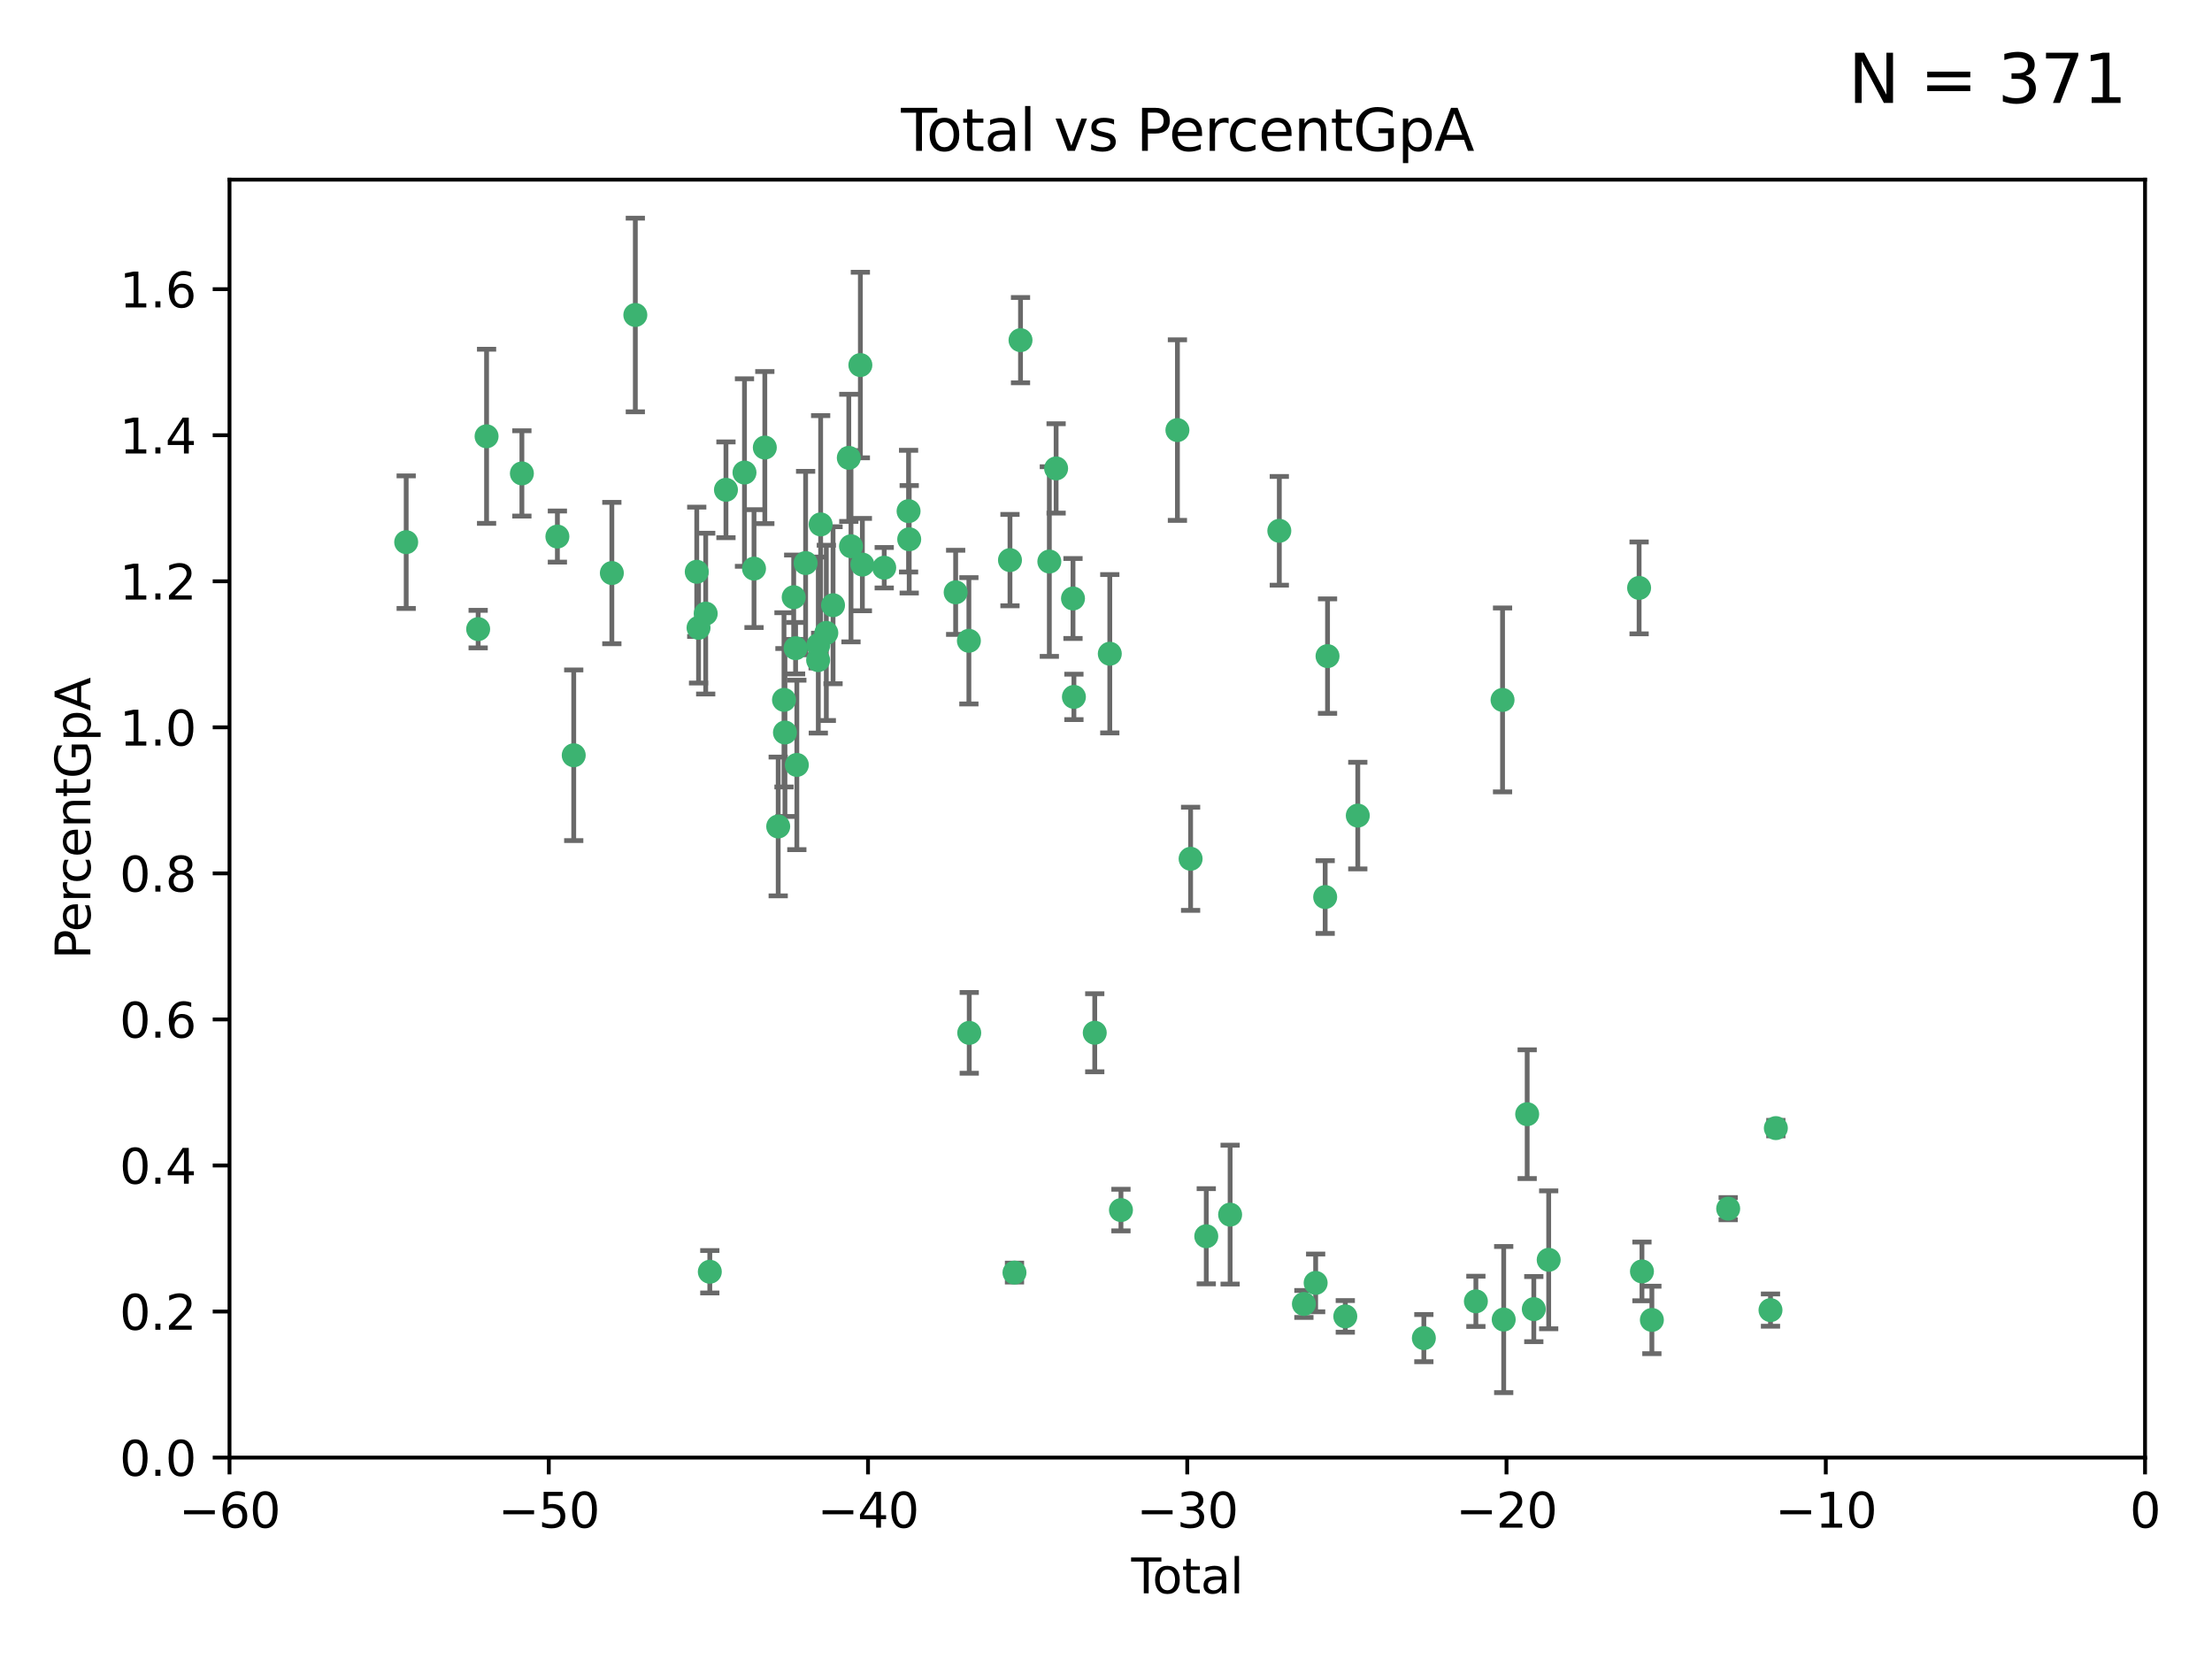 <?xml version="1.0" encoding="utf-8" standalone="no"?>
<!DOCTYPE svg PUBLIC "-//W3C//DTD SVG 1.1//EN"
  "http://www.w3.org/Graphics/SVG/1.1/DTD/svg11.dtd">
<svg xmlns:xlink="http://www.w3.org/1999/xlink" width="460.8pt" height="345.6pt" viewBox="0 0 460.8 345.6" xmlns="http://www.w3.org/2000/svg" version="1.1">
 <defs>
  <style type="text/css">*{stroke-linejoin: round; stroke-linecap: butt}</style>
 </defs>
 <g id="figure_1">
  <g id="patch_1">
   <path d="M 0 345.6 
L 460.8 345.6 
L 460.8 0 
L 0 0 
z
" style="fill: #ffffff"/>
  </g>
  <g id="axes_1">
   <g id="patch_2">
    <path d="M 47.81 303.64 
L 446.85 303.64 
L 446.85 37.422 
L 47.81 37.422 
z
" style="fill: #ffffff"/>
   </g>
   <g id="PathCollection_1">
    <defs>
     <path id="mea5708034e" d="M 0 1.118 
C 0.297 1.118 0.581 1 0.791 0.791 
C 1 0.581 1.118 0.297 1.118 0 
C 1.118 -0.297 1 -0.581 0.791 -0.791 
C 0.581 -1 0.297 -1.118 0 -1.118 
C -0.297 -1.118 -0.581 -1 -0.791 -0.791 
C -1 -0.581 -1.118 -0.297 -1.118 0 
C -1.118 0.297 -1 0.581 -0.791 0.791 
C -0.581 1 -0.297 1.118 0 1.118 
z
" style="stroke: #3cb371"/>
    </defs>
    <g clip-path="url(#p7b81737740)">
     <use xlink:href="#mea5708034e" x="84.617" y="112.942" style="fill: #3cb371; stroke: #3cb371"/>
     <use xlink:href="#mea5708034e" x="99.609" y="131.055" style="fill: #3cb371; stroke: #3cb371"/>
     <use xlink:href="#mea5708034e" x="101.362" y="90.888" style="fill: #3cb371; stroke: #3cb371"/>
     <use xlink:href="#mea5708034e" x="108.719" y="98.62" style="fill: #3cb371; stroke: #3cb371"/>
     <use xlink:href="#mea5708034e" x="116.115" y="111.775" style="fill: #3cb371; stroke: #3cb371"/>
     <use xlink:href="#mea5708034e" x="119.519" y="157.336" style="fill: #3cb371; stroke: #3cb371"/>
     <use xlink:href="#mea5708034e" x="127.46" y="119.376" style="fill: #3cb371; stroke: #3cb371"/>
     <use xlink:href="#mea5708034e" x="132.351" y="65.615" style="fill: #3cb371; stroke: #3cb371"/>
     <use xlink:href="#mea5708034e" x="145.146" y="119.112" style="fill: #3cb371; stroke: #3cb371"/>
     <use xlink:href="#mea5708034e" x="145.52" y="130.782" style="fill: #3cb371; stroke: #3cb371"/>
     <use xlink:href="#mea5708034e" x="147.011" y="127.827" style="fill: #3cb371; stroke: #3cb371"/>
     <use xlink:href="#mea5708034e" x="147.867" y="264.929" style="fill: #3cb371; stroke: #3cb371"/>
     <use xlink:href="#mea5708034e" x="151.231" y="102.036" style="fill: #3cb371; stroke: #3cb371"/>
     <use xlink:href="#mea5708034e" x="155.091" y="98.439" style="fill: #3cb371; stroke: #3cb371"/>
     <use xlink:href="#mea5708034e" x="157.076" y="118.454" style="fill: #3cb371; stroke: #3cb371"/>
     <use xlink:href="#mea5708034e" x="159.326" y="93.234" style="fill: #3cb371; stroke: #3cb371"/>
     <use xlink:href="#mea5708034e" x="162.114" y="172.168" style="fill: #3cb371; stroke: #3cb371"/>
     <use xlink:href="#mea5708034e" x="163.321" y="145.792" style="fill: #3cb371; stroke: #3cb371"/>
     <use xlink:href="#mea5708034e" x="163.519" y="152.594" style="fill: #3cb371; stroke: #3cb371"/>
     <use xlink:href="#mea5708034e" x="165.341" y="124.412" style="fill: #3cb371; stroke: #3cb371"/>
     <use xlink:href="#mea5708034e" x="165.737" y="135.027" style="fill: #3cb371; stroke: #3cb371"/>
     <use xlink:href="#mea5708034e" x="165.997" y="159.348" style="fill: #3cb371; stroke: #3cb371"/>
     <use xlink:href="#mea5708034e" x="167.825" y="117.295" style="fill: #3cb371; stroke: #3cb371"/>
     <use xlink:href="#mea5708034e" x="170.432" y="137.512" style="fill: #3cb371; stroke: #3cb371"/>
     <use xlink:href="#mea5708034e" x="170.468" y="134.376" style="fill: #3cb371; stroke: #3cb371"/>
     <use xlink:href="#mea5708034e" x="170.956" y="109.243" style="fill: #3cb371; stroke: #3cb371"/>
     <use xlink:href="#mea5708034e" x="172.138" y="131.841" style="fill: #3cb371; stroke: #3cb371"/>
     <use xlink:href="#mea5708034e" x="173.537" y="126.078" style="fill: #3cb371; stroke: #3cb371"/>
     <use xlink:href="#mea5708034e" x="176.821" y="95.379" style="fill: #3cb371; stroke: #3cb371"/>
     <use xlink:href="#mea5708034e" x="177.278" y="113.791" style="fill: #3cb371; stroke: #3cb371"/>
     <use xlink:href="#mea5708034e" x="179.23" y="76.047" style="fill: #3cb371; stroke: #3cb371"/>
     <use xlink:href="#mea5708034e" x="179.649" y="117.614" style="fill: #3cb371; stroke: #3cb371"/>
     <use xlink:href="#mea5708034e" x="184.2" y="118.263" style="fill: #3cb371; stroke: #3cb371"/>
     <use xlink:href="#mea5708034e" x="189.273" y="106.481" style="fill: #3cb371; stroke: #3cb371"/>
     <use xlink:href="#mea5708034e" x="189.405" y="112.342" style="fill: #3cb371; stroke: #3cb371"/>
     <use xlink:href="#mea5708034e" x="199.081" y="123.393" style="fill: #3cb371; stroke: #3cb371"/>
     <use xlink:href="#mea5708034e" x="201.837" y="133.489" style="fill: #3cb371; stroke: #3cb371"/>
     <use xlink:href="#mea5708034e" x="201.91" y="215.165" style="fill: #3cb371; stroke: #3cb371"/>
     <use xlink:href="#mea5708034e" x="210.397" y="116.68" style="fill: #3cb371; stroke: #3cb371"/>
     <use xlink:href="#mea5708034e" x="211.335" y="265.102" style="fill: #3cb371; stroke: #3cb371"/>
     <use xlink:href="#mea5708034e" x="212.592" y="70.861" style="fill: #3cb371; stroke: #3cb371"/>
     <use xlink:href="#mea5708034e" x="218.597" y="116.981" style="fill: #3cb371; stroke: #3cb371"/>
     <use xlink:href="#mea5708034e" x="220.007" y="97.58" style="fill: #3cb371; stroke: #3cb371"/>
     <use xlink:href="#mea5708034e" x="223.525" y="124.676" style="fill: #3cb371; stroke: #3cb371"/>
     <use xlink:href="#mea5708034e" x="223.717" y="145.177" style="fill: #3cb371; stroke: #3cb371"/>
     <use xlink:href="#mea5708034e" x="228.057" y="215.142" style="fill: #3cb371; stroke: #3cb371"/>
     <use xlink:href="#mea5708034e" x="231.191" y="136.185" style="fill: #3cb371; stroke: #3cb371"/>
     <use xlink:href="#mea5708034e" x="233.516" y="252.079" style="fill: #3cb371; stroke: #3cb371"/>
     <use xlink:href="#mea5708034e" x="245.278" y="89.595" style="fill: #3cb371; stroke: #3cb371"/>
     <use xlink:href="#mea5708034e" x="248.025" y="178.902" style="fill: #3cb371; stroke: #3cb371"/>
     <use xlink:href="#mea5708034e" x="251.288" y="257.534" style="fill: #3cb371; stroke: #3cb371"/>
     <use xlink:href="#mea5708034e" x="256.257" y="253.027" style="fill: #3cb371; stroke: #3cb371"/>
     <use xlink:href="#mea5708034e" x="266.505" y="110.578" style="fill: #3cb371; stroke: #3cb371"/>
     <use xlink:href="#mea5708034e" x="271.626" y="271.638" style="fill: #3cb371; stroke: #3cb371"/>
     <use xlink:href="#mea5708034e" x="274.074" y="267.254" style="fill: #3cb371; stroke: #3cb371"/>
     <use xlink:href="#mea5708034e" x="276.058" y="186.871" style="fill: #3cb371; stroke: #3cb371"/>
     <use xlink:href="#mea5708034e" x="276.55" y="136.681" style="fill: #3cb371; stroke: #3cb371"/>
     <use xlink:href="#mea5708034e" x="280.25" y="274.228" style="fill: #3cb371; stroke: #3cb371"/>
     <use xlink:href="#mea5708034e" x="282.852" y="169.904" style="fill: #3cb371; stroke: #3cb371"/>
     <use xlink:href="#mea5708034e" x="296.615" y="278.754" style="fill: #3cb371; stroke: #3cb371"/>
     <use xlink:href="#mea5708034e" x="307.454" y="271.091" style="fill: #3cb371; stroke: #3cb371"/>
     <use xlink:href="#mea5708034e" x="313.009" y="145.808" style="fill: #3cb371; stroke: #3cb371"/>
     <use xlink:href="#mea5708034e" x="313.249" y="274.885" style="fill: #3cb371; stroke: #3cb371"/>
     <use xlink:href="#mea5708034e" x="318.14" y="232.104" style="fill: #3cb371; stroke: #3cb371"/>
     <use xlink:href="#mea5708034e" x="319.52" y="272.713" style="fill: #3cb371; stroke: #3cb371"/>
     <use xlink:href="#mea5708034e" x="322.621" y="262.444" style="fill: #3cb371; stroke: #3cb371"/>
     <use xlink:href="#mea5708034e" x="341.455" y="122.472" style="fill: #3cb371; stroke: #3cb371"/>
     <use xlink:href="#mea5708034e" x="342.05" y="264.859" style="fill: #3cb371; stroke: #3cb371"/>
     <use xlink:href="#mea5708034e" x="344.116" y="274.966" style="fill: #3cb371; stroke: #3cb371"/>
     <use xlink:href="#mea5708034e" x="360.012" y="251.787" style="fill: #3cb371; stroke: #3cb371"/>
     <use xlink:href="#mea5708034e" x="368.826" y="272.919" style="fill: #3cb371; stroke: #3cb371"/>
     <use xlink:href="#mea5708034e" x="369.942" y="235.007" style="fill: #3cb371; stroke: #3cb371"/>
    </g>
   </g>
   <g id="matplotlib.axis_1">
    <g id="xtick_1">
     <g id="line2d_1">
      <defs>
       <path id="ma6f064a6fc" d="M 0 0 
L 0 3.5 
" style="stroke: #000000; stroke-width: 0.8"/>
      </defs>
      <g>
       <use xlink:href="#ma6f064a6fc" x="47.81" y="303.64" style="stroke: #000000; stroke-width: 0.8"/>
      </g>
     </g>
     <g id="text_1">
      <!-- −60 -->
      <g transform="translate(37.258 318.238)scale(0.1 -0.1)">
       <defs>
        <path id="DejaVuSans-2212" d="M 678 2272 
L 4684 2272 
L 4684 1741 
L 678 1741 
L 678 2272 
z
" transform="scale(0.016)"/>
        <path id="DejaVuSans-36" d="M 2113 2584 
Q 1688 2584 1439 2293 
Q 1191 2003 1191 1497 
Q 1191 994 1439 701 
Q 1688 409 2113 409 
Q 2538 409 2786 701 
Q 3034 994 3034 1497 
Q 3034 2003 2786 2293 
Q 2538 2584 2113 2584 
z
M 3366 4563 
L 3366 3988 
Q 3128 4100 2886 4159 
Q 2644 4219 2406 4219 
Q 1781 4219 1451 3797 
Q 1122 3375 1075 2522 
Q 1259 2794 1537 2939 
Q 1816 3084 2150 3084 
Q 2853 3084 3261 2657 
Q 3669 2231 3669 1497 
Q 3669 778 3244 343 
Q 2819 -91 2113 -91 
Q 1303 -91 875 529 
Q 447 1150 447 2328 
Q 447 3434 972 4092 
Q 1497 4750 2381 4750 
Q 2619 4750 2861 4703 
Q 3103 4656 3366 4563 
z
" transform="scale(0.016)"/>
        <path id="DejaVuSans-30" d="M 2034 4250 
Q 1547 4250 1301 3770 
Q 1056 3291 1056 2328 
Q 1056 1369 1301 889 
Q 1547 409 2034 409 
Q 2525 409 2770 889 
Q 3016 1369 3016 2328 
Q 3016 3291 2770 3770 
Q 2525 4250 2034 4250 
z
M 2034 4750 
Q 2819 4750 3233 4129 
Q 3647 3509 3647 2328 
Q 3647 1150 3233 529 
Q 2819 -91 2034 -91 
Q 1250 -91 836 529 
Q 422 1150 422 2328 
Q 422 3509 836 4129 
Q 1250 4750 2034 4750 
z
" transform="scale(0.016)"/>
       </defs>
       <use xlink:href="#DejaVuSans-2212"/>
       <use xlink:href="#DejaVuSans-36" x="83.789"/>
       <use xlink:href="#DejaVuSans-30" x="147.412"/>
      </g>
     </g>
    </g>
    <g id="xtick_2">
     <g id="line2d_2">
      <g>
       <use xlink:href="#ma6f064a6fc" x="114.317" y="303.64" style="stroke: #000000; stroke-width: 0.8"/>
      </g>
     </g>
     <g id="text_2">
      <!-- −50 -->
      <g transform="translate(103.764 318.238)scale(0.1 -0.1)">
       <defs>
        <path id="DejaVuSans-35" d="M 691 4666 
L 3169 4666 
L 3169 4134 
L 1269 4134 
L 1269 2991 
Q 1406 3038 1543 3061 
Q 1681 3084 1819 3084 
Q 2600 3084 3056 2656 
Q 3513 2228 3513 1497 
Q 3513 744 3044 326 
Q 2575 -91 1722 -91 
Q 1428 -91 1123 -41 
Q 819 9 494 109 
L 494 744 
Q 775 591 1075 516 
Q 1375 441 1709 441 
Q 2250 441 2565 725 
Q 2881 1009 2881 1497 
Q 2881 1984 2565 2268 
Q 2250 2553 1709 2553 
Q 1456 2553 1204 2497 
Q 953 2441 691 2322 
L 691 4666 
z
" transform="scale(0.016)"/>
       </defs>
       <use xlink:href="#DejaVuSans-2212"/>
       <use xlink:href="#DejaVuSans-35" x="83.789"/>
       <use xlink:href="#DejaVuSans-30" x="147.412"/>
      </g>
     </g>
    </g>
    <g id="xtick_3">
     <g id="line2d_3">
      <g>
       <use xlink:href="#ma6f064a6fc" x="180.823" y="303.64" style="stroke: #000000; stroke-width: 0.8"/>
      </g>
     </g>
     <g id="text_3">
      <!-- −40 -->
      <g transform="translate(170.271 318.238)scale(0.1 -0.1)">
       <defs>
        <path id="DejaVuSans-34" d="M 2419 4116 
L 825 1625 
L 2419 1625 
L 2419 4116 
z
M 2253 4666 
L 3047 4666 
L 3047 1625 
L 3713 1625 
L 3713 1100 
L 3047 1100 
L 3047 0 
L 2419 0 
L 2419 1100 
L 313 1100 
L 313 1709 
L 2253 4666 
z
" transform="scale(0.016)"/>
       </defs>
       <use xlink:href="#DejaVuSans-2212"/>
       <use xlink:href="#DejaVuSans-34" x="83.789"/>
       <use xlink:href="#DejaVuSans-30" x="147.412"/>
      </g>
     </g>
    </g>
    <g id="xtick_4">
     <g id="line2d_4">
      <g>
       <use xlink:href="#ma6f064a6fc" x="247.33" y="303.64" style="stroke: #000000; stroke-width: 0.8"/>
      </g>
     </g>
     <g id="text_4">
      <!-- −30 -->
      <g transform="translate(236.778 318.238)scale(0.1 -0.1)">
       <defs>
        <path id="DejaVuSans-33" d="M 2597 2516 
Q 3050 2419 3304 2112 
Q 3559 1806 3559 1356 
Q 3559 666 3084 287 
Q 2609 -91 1734 -91 
Q 1441 -91 1130 -33 
Q 819 25 488 141 
L 488 750 
Q 750 597 1062 519 
Q 1375 441 1716 441 
Q 2309 441 2620 675 
Q 2931 909 2931 1356 
Q 2931 1769 2642 2001 
Q 2353 2234 1838 2234 
L 1294 2234 
L 1294 2753 
L 1863 2753 
Q 2328 2753 2575 2939 
Q 2822 3125 2822 3475 
Q 2822 3834 2567 4026 
Q 2313 4219 1838 4219 
Q 1578 4219 1281 4162 
Q 984 4106 628 3988 
L 628 4550 
Q 988 4650 1302 4700 
Q 1616 4750 1894 4750 
Q 2613 4750 3031 4423 
Q 3450 4097 3450 3541 
Q 3450 3153 3228 2886 
Q 3006 2619 2597 2516 
z
" transform="scale(0.016)"/>
       </defs>
       <use xlink:href="#DejaVuSans-2212"/>
       <use xlink:href="#DejaVuSans-33" x="83.789"/>
       <use xlink:href="#DejaVuSans-30" x="147.412"/>
      </g>
     </g>
    </g>
    <g id="xtick_5">
     <g id="line2d_5">
      <g>
       <use xlink:href="#ma6f064a6fc" x="313.837" y="303.64" style="stroke: #000000; stroke-width: 0.8"/>
      </g>
     </g>
     <g id="text_5">
      <!-- −20 -->
      <g transform="translate(303.284 318.238)scale(0.1 -0.1)">
       <defs>
        <path id="DejaVuSans-32" d="M 1228 531 
L 3431 531 
L 3431 0 
L 469 0 
L 469 531 
Q 828 903 1448 1529 
Q 2069 2156 2228 2338 
Q 2531 2678 2651 2914 
Q 2772 3150 2772 3378 
Q 2772 3750 2511 3984 
Q 2250 4219 1831 4219 
Q 1534 4219 1204 4116 
Q 875 4013 500 3803 
L 500 4441 
Q 881 4594 1212 4672 
Q 1544 4750 1819 4750 
Q 2544 4750 2975 4387 
Q 3406 4025 3406 3419 
Q 3406 3131 3298 2873 
Q 3191 2616 2906 2266 
Q 2828 2175 2409 1742 
Q 1991 1309 1228 531 
z
" transform="scale(0.016)"/>
       </defs>
       <use xlink:href="#DejaVuSans-2212"/>
       <use xlink:href="#DejaVuSans-32" x="83.789"/>
       <use xlink:href="#DejaVuSans-30" x="147.412"/>
      </g>
     </g>
    </g>
    <g id="xtick_6">
     <g id="line2d_6">
      <g>
       <use xlink:href="#ma6f064a6fc" x="380.343" y="303.64" style="stroke: #000000; stroke-width: 0.8"/>
      </g>
     </g>
     <g id="text_6">
      <!-- −10 -->
      <g transform="translate(369.791 318.238)scale(0.1 -0.1)">
       <defs>
        <path id="DejaVuSans-31" d="M 794 531 
L 1825 531 
L 1825 4091 
L 703 3866 
L 703 4441 
L 1819 4666 
L 2450 4666 
L 2450 531 
L 3481 531 
L 3481 0 
L 794 0 
L 794 531 
z
" transform="scale(0.016)"/>
       </defs>
       <use xlink:href="#DejaVuSans-2212"/>
       <use xlink:href="#DejaVuSans-31" x="83.789"/>
       <use xlink:href="#DejaVuSans-30" x="147.412"/>
      </g>
     </g>
    </g>
    <g id="xtick_7">
     <g id="line2d_7">
      <g>
       <use xlink:href="#ma6f064a6fc" x="446.85" y="303.64" style="stroke: #000000; stroke-width: 0.8"/>
      </g>
     </g>
     <g id="text_7">
      <!-- 0 -->
      <g transform="translate(443.669 318.238)scale(0.1 -0.1)">
       <use xlink:href="#DejaVuSans-30"/>
      </g>
     </g>
    </g>
    <g id="text_8">
     <!-- Total -->
     <g transform="translate(235.653 331.917)scale(0.1 -0.1)">
      <defs>
       <path id="DejaVuSans-54" d="M -19 4666 
L 3928 4666 
L 3928 4134 
L 2272 4134 
L 2272 0 
L 1638 0 
L 1638 4134 
L -19 4134 
L -19 4666 
z
" transform="scale(0.016)"/>
       <path id="DejaVuSans-6f" d="M 1959 3097 
Q 1497 3097 1228 2736 
Q 959 2375 959 1747 
Q 959 1119 1226 758 
Q 1494 397 1959 397 
Q 2419 397 2687 759 
Q 2956 1122 2956 1747 
Q 2956 2369 2687 2733 
Q 2419 3097 1959 3097 
z
M 1959 3584 
Q 2709 3584 3137 3096 
Q 3566 2609 3566 1747 
Q 3566 888 3137 398 
Q 2709 -91 1959 -91 
Q 1206 -91 779 398 
Q 353 888 353 1747 
Q 353 2609 779 3096 
Q 1206 3584 1959 3584 
z
" transform="scale(0.016)"/>
       <path id="DejaVuSans-74" d="M 1172 4494 
L 1172 3500 
L 2356 3500 
L 2356 3053 
L 1172 3053 
L 1172 1153 
Q 1172 725 1289 603 
Q 1406 481 1766 481 
L 2356 481 
L 2356 0 
L 1766 0 
Q 1100 0 847 248 
Q 594 497 594 1153 
L 594 3053 
L 172 3053 
L 172 3500 
L 594 3500 
L 594 4494 
L 1172 4494 
z
" transform="scale(0.016)"/>
       <path id="DejaVuSans-61" d="M 2194 1759 
Q 1497 1759 1228 1600 
Q 959 1441 959 1056 
Q 959 750 1161 570 
Q 1363 391 1709 391 
Q 2188 391 2477 730 
Q 2766 1069 2766 1631 
L 2766 1759 
L 2194 1759 
z
M 3341 1997 
L 3341 0 
L 2766 0 
L 2766 531 
Q 2569 213 2275 61 
Q 1981 -91 1556 -91 
Q 1019 -91 701 211 
Q 384 513 384 1019 
Q 384 1609 779 1909 
Q 1175 2209 1959 2209 
L 2766 2209 
L 2766 2266 
Q 2766 2663 2505 2880 
Q 2244 3097 1772 3097 
Q 1472 3097 1187 3025 
Q 903 2953 641 2809 
L 641 3341 
Q 956 3463 1253 3523 
Q 1550 3584 1831 3584 
Q 2591 3584 2966 3190 
Q 3341 2797 3341 1997 
z
" transform="scale(0.016)"/>
       <path id="DejaVuSans-6c" d="M 603 4863 
L 1178 4863 
L 1178 0 
L 603 0 
L 603 4863 
z
" transform="scale(0.016)"/>
      </defs>
      <use xlink:href="#DejaVuSans-54"/>
      <use xlink:href="#DejaVuSans-6f" x="44.084"/>
      <use xlink:href="#DejaVuSans-74" x="105.266"/>
      <use xlink:href="#DejaVuSans-61" x="144.475"/>
      <use xlink:href="#DejaVuSans-6c" x="205.754"/>
     </g>
    </g>
   </g>
   <g id="matplotlib.axis_2">
    <g id="ytick_1">
     <g id="line2d_8">
      <defs>
       <path id="mc526d17d9b" d="M 0 0 
L -3.5 0 
" style="stroke: #000000; stroke-width: 0.8"/>
      </defs>
      <g>
       <use xlink:href="#mc526d17d9b" x="47.81" y="303.64" style="stroke: #000000; stroke-width: 0.8"/>
      </g>
     </g>
     <g id="text_9">
      <!-- 0.0 -->
      <g transform="translate(24.907 307.439)scale(0.1 -0.1)">
       <defs>
        <path id="DejaVuSans-2e" d="M 684 794 
L 1344 794 
L 1344 0 
L 684 0 
L 684 794 
z
" transform="scale(0.016)"/>
       </defs>
       <use xlink:href="#DejaVuSans-30"/>
       <use xlink:href="#DejaVuSans-2e" x="63.623"/>
       <use xlink:href="#DejaVuSans-30" x="95.41"/>
      </g>
     </g>
    </g>
    <g id="ytick_2">
     <g id="line2d_9">
      <g>
       <use xlink:href="#mc526d17d9b" x="47.81" y="273.215" style="stroke: #000000; stroke-width: 0.8"/>
      </g>
     </g>
     <g id="text_10">
      <!-- 0.2 -->
      <g transform="translate(24.907 277.014)scale(0.1 -0.1)">
       <use xlink:href="#DejaVuSans-30"/>
       <use xlink:href="#DejaVuSans-2e" x="63.623"/>
       <use xlink:href="#DejaVuSans-32" x="95.41"/>
      </g>
     </g>
    </g>
    <g id="ytick_3">
     <g id="line2d_10">
      <g>
       <use xlink:href="#mc526d17d9b" x="47.81" y="242.79" style="stroke: #000000; stroke-width: 0.8"/>
      </g>
     </g>
     <g id="text_11">
      <!-- 0.4 -->
      <g transform="translate(24.907 246.589)scale(0.1 -0.1)">
       <use xlink:href="#DejaVuSans-30"/>
       <use xlink:href="#DejaVuSans-2e" x="63.623"/>
       <use xlink:href="#DejaVuSans-34" x="95.41"/>
      </g>
     </g>
    </g>
    <g id="ytick_4">
     <g id="line2d_11">
      <g>
       <use xlink:href="#mc526d17d9b" x="47.81" y="212.365" style="stroke: #000000; stroke-width: 0.8"/>
      </g>
     </g>
     <g id="text_12">
      <!-- 0.6 -->
      <g transform="translate(24.907 216.164)scale(0.1 -0.1)">
       <use xlink:href="#DejaVuSans-30"/>
       <use xlink:href="#DejaVuSans-2e" x="63.623"/>
       <use xlink:href="#DejaVuSans-36" x="95.41"/>
      </g>
     </g>
    </g>
    <g id="ytick_5">
     <g id="line2d_12">
      <g>
       <use xlink:href="#mc526d17d9b" x="47.81" y="181.94" style="stroke: #000000; stroke-width: 0.8"/>
      </g>
     </g>
     <g id="text_13">
      <!-- 0.8 -->
      <g transform="translate(24.907 185.739)scale(0.1 -0.1)">
       <defs>
        <path id="DejaVuSans-38" d="M 2034 2216 
Q 1584 2216 1326 1975 
Q 1069 1734 1069 1313 
Q 1069 891 1326 650 
Q 1584 409 2034 409 
Q 2484 409 2743 651 
Q 3003 894 3003 1313 
Q 3003 1734 2745 1975 
Q 2488 2216 2034 2216 
z
M 1403 2484 
Q 997 2584 770 2862 
Q 544 3141 544 3541 
Q 544 4100 942 4425 
Q 1341 4750 2034 4750 
Q 2731 4750 3128 4425 
Q 3525 4100 3525 3541 
Q 3525 3141 3298 2862 
Q 3072 2584 2669 2484 
Q 3125 2378 3379 2068 
Q 3634 1759 3634 1313 
Q 3634 634 3220 271 
Q 2806 -91 2034 -91 
Q 1263 -91 848 271 
Q 434 634 434 1313 
Q 434 1759 690 2068 
Q 947 2378 1403 2484 
z
M 1172 3481 
Q 1172 3119 1398 2916 
Q 1625 2713 2034 2713 
Q 2441 2713 2670 2916 
Q 2900 3119 2900 3481 
Q 2900 3844 2670 4047 
Q 2441 4250 2034 4250 
Q 1625 4250 1398 4047 
Q 1172 3844 1172 3481 
z
" transform="scale(0.016)"/>
       </defs>
       <use xlink:href="#DejaVuSans-30"/>
       <use xlink:href="#DejaVuSans-2e" x="63.623"/>
       <use xlink:href="#DejaVuSans-38" x="95.41"/>
      </g>
     </g>
    </g>
    <g id="ytick_6">
     <g id="line2d_13">
      <g>
       <use xlink:href="#mc526d17d9b" x="47.81" y="151.515" style="stroke: #000000; stroke-width: 0.8"/>
      </g>
     </g>
     <g id="text_14">
      <!-- 1.0 -->
      <g transform="translate(24.907 155.315)scale(0.1 -0.1)">
       <use xlink:href="#DejaVuSans-31"/>
       <use xlink:href="#DejaVuSans-2e" x="63.623"/>
       <use xlink:href="#DejaVuSans-30" x="95.41"/>
      </g>
     </g>
    </g>
    <g id="ytick_7">
     <g id="line2d_14">
      <g>
       <use xlink:href="#mc526d17d9b" x="47.81" y="121.09" style="stroke: #000000; stroke-width: 0.8"/>
      </g>
     </g>
     <g id="text_15">
      <!-- 1.2 -->
      <g transform="translate(24.907 124.89)scale(0.1 -0.1)">
       <use xlink:href="#DejaVuSans-31"/>
       <use xlink:href="#DejaVuSans-2e" x="63.623"/>
       <use xlink:href="#DejaVuSans-32" x="95.41"/>
      </g>
     </g>
    </g>
    <g id="ytick_8">
     <g id="line2d_15">
      <g>
       <use xlink:href="#mc526d17d9b" x="47.81" y="90.665" style="stroke: #000000; stroke-width: 0.8"/>
      </g>
     </g>
     <g id="text_16">
      <!-- 1.4 -->
      <g transform="translate(24.907 94.465)scale(0.1 -0.1)">
       <use xlink:href="#DejaVuSans-31"/>
       <use xlink:href="#DejaVuSans-2e" x="63.623"/>
       <use xlink:href="#DejaVuSans-34" x="95.41"/>
      </g>
     </g>
    </g>
    <g id="ytick_9">
     <g id="line2d_16">
      <g>
       <use xlink:href="#mc526d17d9b" x="47.81" y="60.241" style="stroke: #000000; stroke-width: 0.8"/>
      </g>
     </g>
     <g id="text_17">
      <!-- 1.6 -->
      <g transform="translate(24.907 64.04)scale(0.1 -0.1)">
       <use xlink:href="#DejaVuSans-31"/>
       <use xlink:href="#DejaVuSans-2e" x="63.623"/>
       <use xlink:href="#DejaVuSans-36" x="95.41"/>
      </g>
     </g>
    </g>
    <g id="text_18">
     <!-- PercentGpA -->
     <g transform="translate(18.827 199.807)rotate(-90)scale(0.1 -0.1)">
      <defs>
       <path id="DejaVuSans-50" d="M 1259 4147 
L 1259 2394 
L 2053 2394 
Q 2494 2394 2734 2622 
Q 2975 2850 2975 3272 
Q 2975 3691 2734 3919 
Q 2494 4147 2053 4147 
L 1259 4147 
z
M 628 4666 
L 2053 4666 
Q 2838 4666 3239 4311 
Q 3641 3956 3641 3272 
Q 3641 2581 3239 2228 
Q 2838 1875 2053 1875 
L 1259 1875 
L 1259 0 
L 628 0 
L 628 4666 
z
" transform="scale(0.016)"/>
       <path id="DejaVuSans-65" d="M 3597 1894 
L 3597 1613 
L 953 1613 
Q 991 1019 1311 708 
Q 1631 397 2203 397 
Q 2534 397 2845 478 
Q 3156 559 3463 722 
L 3463 178 
Q 3153 47 2828 -22 
Q 2503 -91 2169 -91 
Q 1331 -91 842 396 
Q 353 884 353 1716 
Q 353 2575 817 3079 
Q 1281 3584 2069 3584 
Q 2775 3584 3186 3129 
Q 3597 2675 3597 1894 
z
M 3022 2063 
Q 3016 2534 2758 2815 
Q 2500 3097 2075 3097 
Q 1594 3097 1305 2825 
Q 1016 2553 972 2059 
L 3022 2063 
z
" transform="scale(0.016)"/>
       <path id="DejaVuSans-72" d="M 2631 2963 
Q 2534 3019 2420 3045 
Q 2306 3072 2169 3072 
Q 1681 3072 1420 2755 
Q 1159 2438 1159 1844 
L 1159 0 
L 581 0 
L 581 3500 
L 1159 3500 
L 1159 2956 
Q 1341 3275 1631 3429 
Q 1922 3584 2338 3584 
Q 2397 3584 2469 3576 
Q 2541 3569 2628 3553 
L 2631 2963 
z
" transform="scale(0.016)"/>
       <path id="DejaVuSans-63" d="M 3122 3366 
L 3122 2828 
Q 2878 2963 2633 3030 
Q 2388 3097 2138 3097 
Q 1578 3097 1268 2742 
Q 959 2388 959 1747 
Q 959 1106 1268 751 
Q 1578 397 2138 397 
Q 2388 397 2633 464 
Q 2878 531 3122 666 
L 3122 134 
Q 2881 22 2623 -34 
Q 2366 -91 2075 -91 
Q 1284 -91 818 406 
Q 353 903 353 1747 
Q 353 2603 823 3093 
Q 1294 3584 2113 3584 
Q 2378 3584 2631 3529 
Q 2884 3475 3122 3366 
z
" transform="scale(0.016)"/>
       <path id="DejaVuSans-6e" d="M 3513 2113 
L 3513 0 
L 2938 0 
L 2938 2094 
Q 2938 2591 2744 2837 
Q 2550 3084 2163 3084 
Q 1697 3084 1428 2787 
Q 1159 2491 1159 1978 
L 1159 0 
L 581 0 
L 581 3500 
L 1159 3500 
L 1159 2956 
Q 1366 3272 1645 3428 
Q 1925 3584 2291 3584 
Q 2894 3584 3203 3211 
Q 3513 2838 3513 2113 
z
" transform="scale(0.016)"/>
       <path id="DejaVuSans-47" d="M 3809 666 
L 3809 1919 
L 2778 1919 
L 2778 2438 
L 4434 2438 
L 4434 434 
Q 4069 175 3628 42 
Q 3188 -91 2688 -91 
Q 1594 -91 976 548 
Q 359 1188 359 2328 
Q 359 3472 976 4111 
Q 1594 4750 2688 4750 
Q 3144 4750 3555 4637 
Q 3966 4525 4313 4306 
L 4313 3634 
Q 3963 3931 3569 4081 
Q 3175 4231 2741 4231 
Q 1884 4231 1454 3753 
Q 1025 3275 1025 2328 
Q 1025 1384 1454 906 
Q 1884 428 2741 428 
Q 3075 428 3337 486 
Q 3600 544 3809 666 
z
" transform="scale(0.016)"/>
       <path id="DejaVuSans-70" d="M 1159 525 
L 1159 -1331 
L 581 -1331 
L 581 3500 
L 1159 3500 
L 1159 2969 
Q 1341 3281 1617 3432 
Q 1894 3584 2278 3584 
Q 2916 3584 3314 3078 
Q 3713 2572 3713 1747 
Q 3713 922 3314 415 
Q 2916 -91 2278 -91 
Q 1894 -91 1617 61 
Q 1341 213 1159 525 
z
M 3116 1747 
Q 3116 2381 2855 2742 
Q 2594 3103 2138 3103 
Q 1681 3103 1420 2742 
Q 1159 2381 1159 1747 
Q 1159 1113 1420 752 
Q 1681 391 2138 391 
Q 2594 391 2855 752 
Q 3116 1113 3116 1747 
z
" transform="scale(0.016)"/>
       <path id="DejaVuSans-41" d="M 2188 4044 
L 1331 1722 
L 3047 1722 
L 2188 4044 
z
M 1831 4666 
L 2547 4666 
L 4325 0 
L 3669 0 
L 3244 1197 
L 1141 1197 
L 716 0 
L 50 0 
L 1831 4666 
z
" transform="scale(0.016)"/>
      </defs>
      <use xlink:href="#DejaVuSans-50"/>
      <use xlink:href="#DejaVuSans-65" x="56.678"/>
      <use xlink:href="#DejaVuSans-72" x="118.201"/>
      <use xlink:href="#DejaVuSans-63" x="157.064"/>
      <use xlink:href="#DejaVuSans-65" x="212.045"/>
      <use xlink:href="#DejaVuSans-6e" x="273.568"/>
      <use xlink:href="#DejaVuSans-74" x="336.947"/>
      <use xlink:href="#DejaVuSans-47" x="376.156"/>
      <use xlink:href="#DejaVuSans-70" x="453.646"/>
      <use xlink:href="#DejaVuSans-41" x="517.123"/>
     </g>
    </g>
   </g>
   <g id="LineCollection_1">
    <path d="M 84.617 126.749 
L 84.617 99.136 
" clip-path="url(#p7b81737740)" style="fill: none; stroke: #696969"/>
    <path d="M 99.609 134.965 
L 99.609 127.145 
" clip-path="url(#p7b81737740)" style="fill: none; stroke: #696969"/>
    <path d="M 101.362 109.028 
L 101.362 72.748 
" clip-path="url(#p7b81737740)" style="fill: none; stroke: #696969"/>
    <path d="M 108.719 107.507 
L 108.719 89.732 
" clip-path="url(#p7b81737740)" style="fill: none; stroke: #696969"/>
    <path d="M 116.115 117.099 
L 116.115 106.452 
" clip-path="url(#p7b81737740)" style="fill: none; stroke: #696969"/>
    <path d="M 119.519 175.112 
L 119.519 139.559 
" clip-path="url(#p7b81737740)" style="fill: none; stroke: #696969"/>
    <path d="M 127.46 134.098 
L 127.46 104.653 
" clip-path="url(#p7b81737740)" style="fill: none; stroke: #696969"/>
    <path d="M 132.351 85.786 
L 132.351 45.445 
" clip-path="url(#p7b81737740)" style="fill: none; stroke: #696969"/>
    <path d="M 145.146 132.578 
L 145.146 105.645 
" clip-path="url(#p7b81737740)" style="fill: none; stroke: #696969"/>
    <path d="M 145.52 142.291 
L 145.52 119.274 
" clip-path="url(#p7b81737740)" style="fill: none; stroke: #696969"/>
    <path d="M 147.011 144.574 
L 147.011 111.081 
" clip-path="url(#p7b81737740)" style="fill: none; stroke: #696969"/>
    <path d="M 147.867 269.347 
L 147.867 260.51 
" clip-path="url(#p7b81737740)" style="fill: none; stroke: #696969"/>
    <path d="M 151.231 112.011 
L 151.231 92.061 
" clip-path="url(#p7b81737740)" style="fill: none; stroke: #696969"/>
    <path d="M 155.091 117.968 
L 155.091 78.911 
" clip-path="url(#p7b81737740)" style="fill: none; stroke: #696969"/>
    <path d="M 157.076 130.729 
L 157.076 106.178 
" clip-path="url(#p7b81737740)" style="fill: none; stroke: #696969"/>
    <path d="M 159.326 109.072 
L 159.326 77.396 
" clip-path="url(#p7b81737740)" style="fill: none; stroke: #696969"/>
    <path d="M 162.114 186.626 
L 162.114 157.71 
" clip-path="url(#p7b81737740)" style="fill: none; stroke: #696969"/>
    <path d="M 163.321 163.943 
L 163.321 127.641 
" clip-path="url(#p7b81737740)" style="fill: none; stroke: #696969"/>
    <path d="M 163.519 170.086 
L 163.519 135.103 
" clip-path="url(#p7b81737740)" style="fill: none; stroke: #696969"/>
    <path d="M 165.341 133.201 
L 165.341 115.622 
" clip-path="url(#p7b81737740)" style="fill: none; stroke: #696969"/>
    <path d="M 165.737 140.389 
L 165.737 129.666 
" clip-path="url(#p7b81737740)" style="fill: none; stroke: #696969"/>
    <path d="M 165.997 176.995 
L 165.997 141.701 
" clip-path="url(#p7b81737740)" style="fill: none; stroke: #696969"/>
    <path d="M 167.825 136.401 
L 167.825 98.189 
" clip-path="url(#p7b81737740)" style="fill: none; stroke: #696969"/>
    <path d="M 170.432 139.149 
L 170.432 135.874 
" clip-path="url(#p7b81737740)" style="fill: none; stroke: #696969"/>
    <path d="M 170.468 152.713 
L 170.468 116.039 
" clip-path="url(#p7b81737740)" style="fill: none; stroke: #696969"/>
    <path d="M 170.956 131.905 
L 170.956 86.581 
" clip-path="url(#p7b81737740)" style="fill: none; stroke: #696969"/>
    <path d="M 172.138 150.099 
L 172.138 113.583 
" clip-path="url(#p7b81737740)" style="fill: none; stroke: #696969"/>
    <path d="M 173.537 142.43 
L 173.537 109.726 
" clip-path="url(#p7b81737740)" style="fill: none; stroke: #696969"/>
    <path d="M 176.821 108.623 
L 176.821 82.135 
" clip-path="url(#p7b81737740)" style="fill: none; stroke: #696969"/>
    <path d="M 177.278 133.715 
L 177.278 93.866 
" clip-path="url(#p7b81737740)" style="fill: none; stroke: #696969"/>
    <path d="M 179.23 95.374 
L 179.23 56.719 
" clip-path="url(#p7b81737740)" style="fill: none; stroke: #696969"/>
    <path d="M 179.649 127.234 
L 179.649 107.993 
" clip-path="url(#p7b81737740)" style="fill: none; stroke: #696969"/>
    <path d="M 184.2 122.479 
L 184.2 114.047 
" clip-path="url(#p7b81737740)" style="fill: none; stroke: #696969"/>
    <path d="M 189.273 119.156 
L 189.273 93.806 
" clip-path="url(#p7b81737740)" style="fill: none; stroke: #696969"/>
    <path d="M 189.405 123.537 
L 189.405 101.147 
" clip-path="url(#p7b81737740)" style="fill: none; stroke: #696969"/>
    <path d="M 199.081 132.157 
L 199.081 114.628 
" clip-path="url(#p7b81737740)" style="fill: none; stroke: #696969"/>
    <path d="M 201.837 146.643 
L 201.837 120.334 
" clip-path="url(#p7b81737740)" style="fill: none; stroke: #696969"/>
    <path d="M 201.91 223.575 
L 201.91 206.755 
" clip-path="url(#p7b81737740)" style="fill: none; stroke: #696969"/>
    <path d="M 210.397 126.199 
L 210.397 107.162 
" clip-path="url(#p7b81737740)" style="fill: none; stroke: #696969"/>
    <path d="M 211.335 267.074 
L 211.335 263.13 
" clip-path="url(#p7b81737740)" style="fill: none; stroke: #696969"/>
    <path d="M 212.592 79.744 
L 212.592 61.978 
" clip-path="url(#p7b81737740)" style="fill: none; stroke: #696969"/>
    <path d="M 218.597 136.737 
L 218.597 97.225 
" clip-path="url(#p7b81737740)" style="fill: none; stroke: #696969"/>
    <path d="M 220.007 106.886 
L 220.007 88.275 
" clip-path="url(#p7b81737740)" style="fill: none; stroke: #696969"/>
    <path d="M 223.525 133.004 
L 223.525 116.348 
" clip-path="url(#p7b81737740)" style="fill: none; stroke: #696969"/>
    <path d="M 223.717 149.907 
L 223.717 140.447 
" clip-path="url(#p7b81737740)" style="fill: none; stroke: #696969"/>
    <path d="M 228.057 223.271 
L 228.057 207.014 
" clip-path="url(#p7b81737740)" style="fill: none; stroke: #696969"/>
    <path d="M 231.191 152.678 
L 231.191 119.692 
" clip-path="url(#p7b81737740)" style="fill: none; stroke: #696969"/>
    <path d="M 233.516 256.414 
L 233.516 247.744 
" clip-path="url(#p7b81737740)" style="fill: none; stroke: #696969"/>
    <path d="M 245.278 108.405 
L 245.278 70.785 
" clip-path="url(#p7b81737740)" style="fill: none; stroke: #696969"/>
    <path d="M 248.025 189.647 
L 248.025 168.157 
" clip-path="url(#p7b81737740)" style="fill: none; stroke: #696969"/>
    <path d="M 251.288 267.448 
L 251.288 247.62 
" clip-path="url(#p7b81737740)" style="fill: none; stroke: #696969"/>
    <path d="M 256.257 267.494 
L 256.257 238.56 
" clip-path="url(#p7b81737740)" style="fill: none; stroke: #696969"/>
    <path d="M 266.505 121.904 
L 266.505 99.253 
" clip-path="url(#p7b81737740)" style="fill: none; stroke: #696969"/>
    <path d="M 271.626 274.449 
L 271.626 268.827 
" clip-path="url(#p7b81737740)" style="fill: none; stroke: #696969"/>
    <path d="M 274.074 273.264 
L 274.074 261.243 
" clip-path="url(#p7b81737740)" style="fill: none; stroke: #696969"/>
    <path d="M 276.058 194.451 
L 276.058 179.292 
" clip-path="url(#p7b81737740)" style="fill: none; stroke: #696969"/>
    <path d="M 276.55 148.608 
L 276.55 124.753 
" clip-path="url(#p7b81737740)" style="fill: none; stroke: #696969"/>
    <path d="M 280.25 277.523 
L 280.25 270.934 
" clip-path="url(#p7b81737740)" style="fill: none; stroke: #696969"/>
    <path d="M 282.852 181.011 
L 282.852 158.798 
" clip-path="url(#p7b81737740)" style="fill: none; stroke: #696969"/>
    <path d="M 296.615 283.669 
L 296.615 273.839 
" clip-path="url(#p7b81737740)" style="fill: none; stroke: #696969"/>
    <path d="M 307.454 276.327 
L 307.454 265.855 
" clip-path="url(#p7b81737740)" style="fill: none; stroke: #696969"/>
    <path d="M 313.009 164.964 
L 313.009 126.651 
" clip-path="url(#p7b81737740)" style="fill: none; stroke: #696969"/>
    <path d="M 313.249 290.106 
L 313.249 259.664 
" clip-path="url(#p7b81737740)" style="fill: none; stroke: #696969"/>
    <path d="M 318.14 245.514 
L 318.14 218.694 
" clip-path="url(#p7b81737740)" style="fill: none; stroke: #696969"/>
    <path d="M 319.52 279.5 
L 319.52 265.926 
" clip-path="url(#p7b81737740)" style="fill: none; stroke: #696969"/>
    <path d="M 322.621 276.808 
L 322.621 248.08 
" clip-path="url(#p7b81737740)" style="fill: none; stroke: #696969"/>
    <path d="M 341.455 132.041 
L 341.455 112.903 
" clip-path="url(#p7b81737740)" style="fill: none; stroke: #696969"/>
    <path d="M 342.05 270.974 
L 342.05 258.745 
" clip-path="url(#p7b81737740)" style="fill: none; stroke: #696969"/>
    <path d="M 344.116 281.994 
L 344.116 267.938 
" clip-path="url(#p7b81737740)" style="fill: none; stroke: #696969"/>
    <path d="M 360.012 254.099 
L 360.012 249.475 
" clip-path="url(#p7b81737740)" style="fill: none; stroke: #696969"/>
    <path d="M 368.826 276.281 
L 368.826 269.558 
" clip-path="url(#p7b81737740)" style="fill: none; stroke: #696969"/>
    <path d="M 369.942 236.62 
L 369.942 233.393 
" clip-path="url(#p7b81737740)" style="fill: none; stroke: #696969"/>
   </g>
   <g id="line2d_17">
    <defs>
     <path id="maf1ee9392a" d="M 2 0 
L -2 -0 
" style="stroke: #696969"/>
    </defs>
    <g clip-path="url(#p7b81737740)">
     <use xlink:href="#maf1ee9392a" x="84.617" y="126.749" style="fill: #696969; stroke: #696969"/>
     <use xlink:href="#maf1ee9392a" x="99.609" y="134.965" style="fill: #696969; stroke: #696969"/>
     <use xlink:href="#maf1ee9392a" x="101.362" y="109.028" style="fill: #696969; stroke: #696969"/>
     <use xlink:href="#maf1ee9392a" x="108.719" y="107.507" style="fill: #696969; stroke: #696969"/>
     <use xlink:href="#maf1ee9392a" x="116.115" y="117.099" style="fill: #696969; stroke: #696969"/>
     <use xlink:href="#maf1ee9392a" x="119.519" y="175.112" style="fill: #696969; stroke: #696969"/>
     <use xlink:href="#maf1ee9392a" x="127.46" y="134.098" style="fill: #696969; stroke: #696969"/>
     <use xlink:href="#maf1ee9392a" x="132.351" y="85.786" style="fill: #696969; stroke: #696969"/>
     <use xlink:href="#maf1ee9392a" x="145.146" y="132.578" style="fill: #696969; stroke: #696969"/>
     <use xlink:href="#maf1ee9392a" x="145.52" y="142.291" style="fill: #696969; stroke: #696969"/>
     <use xlink:href="#maf1ee9392a" x="147.011" y="144.574" style="fill: #696969; stroke: #696969"/>
     <use xlink:href="#maf1ee9392a" x="147.867" y="269.347" style="fill: #696969; stroke: #696969"/>
     <use xlink:href="#maf1ee9392a" x="151.231" y="112.011" style="fill: #696969; stroke: #696969"/>
     <use xlink:href="#maf1ee9392a" x="155.091" y="117.968" style="fill: #696969; stroke: #696969"/>
     <use xlink:href="#maf1ee9392a" x="157.076" y="130.729" style="fill: #696969; stroke: #696969"/>
     <use xlink:href="#maf1ee9392a" x="159.326" y="109.072" style="fill: #696969; stroke: #696969"/>
     <use xlink:href="#maf1ee9392a" x="162.114" y="186.626" style="fill: #696969; stroke: #696969"/>
     <use xlink:href="#maf1ee9392a" x="163.321" y="163.943" style="fill: #696969; stroke: #696969"/>
     <use xlink:href="#maf1ee9392a" x="163.519" y="170.086" style="fill: #696969; stroke: #696969"/>
     <use xlink:href="#maf1ee9392a" x="165.341" y="133.201" style="fill: #696969; stroke: #696969"/>
     <use xlink:href="#maf1ee9392a" x="165.737" y="140.389" style="fill: #696969; stroke: #696969"/>
     <use xlink:href="#maf1ee9392a" x="165.997" y="176.995" style="fill: #696969; stroke: #696969"/>
     <use xlink:href="#maf1ee9392a" x="167.825" y="136.401" style="fill: #696969; stroke: #696969"/>
     <use xlink:href="#maf1ee9392a" x="170.432" y="139.149" style="fill: #696969; stroke: #696969"/>
     <use xlink:href="#maf1ee9392a" x="170.468" y="152.713" style="fill: #696969; stroke: #696969"/>
     <use xlink:href="#maf1ee9392a" x="170.956" y="131.905" style="fill: #696969; stroke: #696969"/>
     <use xlink:href="#maf1ee9392a" x="172.138" y="150.099" style="fill: #696969; stroke: #696969"/>
     <use xlink:href="#maf1ee9392a" x="173.537" y="142.43" style="fill: #696969; stroke: #696969"/>
     <use xlink:href="#maf1ee9392a" x="176.821" y="108.623" style="fill: #696969; stroke: #696969"/>
     <use xlink:href="#maf1ee9392a" x="177.278" y="133.715" style="fill: #696969; stroke: #696969"/>
     <use xlink:href="#maf1ee9392a" x="179.23" y="95.374" style="fill: #696969; stroke: #696969"/>
     <use xlink:href="#maf1ee9392a" x="179.649" y="127.234" style="fill: #696969; stroke: #696969"/>
     <use xlink:href="#maf1ee9392a" x="184.2" y="122.479" style="fill: #696969; stroke: #696969"/>
     <use xlink:href="#maf1ee9392a" x="189.273" y="119.156" style="fill: #696969; stroke: #696969"/>
     <use xlink:href="#maf1ee9392a" x="189.405" y="123.537" style="fill: #696969; stroke: #696969"/>
     <use xlink:href="#maf1ee9392a" x="199.081" y="132.157" style="fill: #696969; stroke: #696969"/>
     <use xlink:href="#maf1ee9392a" x="201.837" y="146.643" style="fill: #696969; stroke: #696969"/>
     <use xlink:href="#maf1ee9392a" x="201.91" y="223.575" style="fill: #696969; stroke: #696969"/>
     <use xlink:href="#maf1ee9392a" x="210.397" y="126.199" style="fill: #696969; stroke: #696969"/>
     <use xlink:href="#maf1ee9392a" x="211.335" y="267.074" style="fill: #696969; stroke: #696969"/>
     <use xlink:href="#maf1ee9392a" x="212.592" y="79.744" style="fill: #696969; stroke: #696969"/>
     <use xlink:href="#maf1ee9392a" x="218.597" y="136.737" style="fill: #696969; stroke: #696969"/>
     <use xlink:href="#maf1ee9392a" x="220.007" y="106.886" style="fill: #696969; stroke: #696969"/>
     <use xlink:href="#maf1ee9392a" x="223.525" y="133.004" style="fill: #696969; stroke: #696969"/>
     <use xlink:href="#maf1ee9392a" x="223.717" y="149.907" style="fill: #696969; stroke: #696969"/>
     <use xlink:href="#maf1ee9392a" x="228.057" y="223.271" style="fill: #696969; stroke: #696969"/>
     <use xlink:href="#maf1ee9392a" x="231.191" y="152.678" style="fill: #696969; stroke: #696969"/>
     <use xlink:href="#maf1ee9392a" x="233.516" y="256.414" style="fill: #696969; stroke: #696969"/>
     <use xlink:href="#maf1ee9392a" x="245.278" y="108.405" style="fill: #696969; stroke: #696969"/>
     <use xlink:href="#maf1ee9392a" x="248.025" y="189.647" style="fill: #696969; stroke: #696969"/>
     <use xlink:href="#maf1ee9392a" x="251.288" y="267.448" style="fill: #696969; stroke: #696969"/>
     <use xlink:href="#maf1ee9392a" x="256.257" y="267.494" style="fill: #696969; stroke: #696969"/>
     <use xlink:href="#maf1ee9392a" x="266.505" y="121.904" style="fill: #696969; stroke: #696969"/>
     <use xlink:href="#maf1ee9392a" x="271.626" y="274.449" style="fill: #696969; stroke: #696969"/>
     <use xlink:href="#maf1ee9392a" x="274.074" y="273.264" style="fill: #696969; stroke: #696969"/>
     <use xlink:href="#maf1ee9392a" x="276.058" y="194.451" style="fill: #696969; stroke: #696969"/>
     <use xlink:href="#maf1ee9392a" x="276.55" y="148.608" style="fill: #696969; stroke: #696969"/>
     <use xlink:href="#maf1ee9392a" x="280.25" y="277.523" style="fill: #696969; stroke: #696969"/>
     <use xlink:href="#maf1ee9392a" x="282.852" y="181.011" style="fill: #696969; stroke: #696969"/>
     <use xlink:href="#maf1ee9392a" x="296.615" y="283.669" style="fill: #696969; stroke: #696969"/>
     <use xlink:href="#maf1ee9392a" x="307.454" y="276.327" style="fill: #696969; stroke: #696969"/>
     <use xlink:href="#maf1ee9392a" x="313.009" y="164.964" style="fill: #696969; stroke: #696969"/>
     <use xlink:href="#maf1ee9392a" x="313.249" y="290.106" style="fill: #696969; stroke: #696969"/>
     <use xlink:href="#maf1ee9392a" x="318.14" y="245.514" style="fill: #696969; stroke: #696969"/>
     <use xlink:href="#maf1ee9392a" x="319.52" y="279.5" style="fill: #696969; stroke: #696969"/>
     <use xlink:href="#maf1ee9392a" x="322.621" y="276.808" style="fill: #696969; stroke: #696969"/>
     <use xlink:href="#maf1ee9392a" x="341.455" y="132.041" style="fill: #696969; stroke: #696969"/>
     <use xlink:href="#maf1ee9392a" x="342.05" y="270.974" style="fill: #696969; stroke: #696969"/>
     <use xlink:href="#maf1ee9392a" x="344.116" y="281.994" style="fill: #696969; stroke: #696969"/>
     <use xlink:href="#maf1ee9392a" x="360.012" y="254.099" style="fill: #696969; stroke: #696969"/>
     <use xlink:href="#maf1ee9392a" x="368.826" y="276.281" style="fill: #696969; stroke: #696969"/>
     <use xlink:href="#maf1ee9392a" x="369.942" y="236.62" style="fill: #696969; stroke: #696969"/>
    </g>
   </g>
   <g id="line2d_18">
    <g clip-path="url(#p7b81737740)">
     <use xlink:href="#maf1ee9392a" x="84.617" y="99.136" style="fill: #696969; stroke: #696969"/>
     <use xlink:href="#maf1ee9392a" x="99.609" y="127.145" style="fill: #696969; stroke: #696969"/>
     <use xlink:href="#maf1ee9392a" x="101.362" y="72.748" style="fill: #696969; stroke: #696969"/>
     <use xlink:href="#maf1ee9392a" x="108.719" y="89.732" style="fill: #696969; stroke: #696969"/>
     <use xlink:href="#maf1ee9392a" x="116.115" y="106.452" style="fill: #696969; stroke: #696969"/>
     <use xlink:href="#maf1ee9392a" x="119.519" y="139.559" style="fill: #696969; stroke: #696969"/>
     <use xlink:href="#maf1ee9392a" x="127.46" y="104.653" style="fill: #696969; stroke: #696969"/>
     <use xlink:href="#maf1ee9392a" x="132.351" y="45.445" style="fill: #696969; stroke: #696969"/>
     <use xlink:href="#maf1ee9392a" x="145.146" y="105.645" style="fill: #696969; stroke: #696969"/>
     <use xlink:href="#maf1ee9392a" x="145.52" y="119.274" style="fill: #696969; stroke: #696969"/>
     <use xlink:href="#maf1ee9392a" x="147.011" y="111.081" style="fill: #696969; stroke: #696969"/>
     <use xlink:href="#maf1ee9392a" x="147.867" y="260.51" style="fill: #696969; stroke: #696969"/>
     <use xlink:href="#maf1ee9392a" x="151.231" y="92.061" style="fill: #696969; stroke: #696969"/>
     <use xlink:href="#maf1ee9392a" x="155.091" y="78.911" style="fill: #696969; stroke: #696969"/>
     <use xlink:href="#maf1ee9392a" x="157.076" y="106.178" style="fill: #696969; stroke: #696969"/>
     <use xlink:href="#maf1ee9392a" x="159.326" y="77.396" style="fill: #696969; stroke: #696969"/>
     <use xlink:href="#maf1ee9392a" x="162.114" y="157.71" style="fill: #696969; stroke: #696969"/>
     <use xlink:href="#maf1ee9392a" x="163.321" y="127.641" style="fill: #696969; stroke: #696969"/>
     <use xlink:href="#maf1ee9392a" x="163.519" y="135.103" style="fill: #696969; stroke: #696969"/>
     <use xlink:href="#maf1ee9392a" x="165.341" y="115.622" style="fill: #696969; stroke: #696969"/>
     <use xlink:href="#maf1ee9392a" x="165.737" y="129.666" style="fill: #696969; stroke: #696969"/>
     <use xlink:href="#maf1ee9392a" x="165.997" y="141.701" style="fill: #696969; stroke: #696969"/>
     <use xlink:href="#maf1ee9392a" x="167.825" y="98.189" style="fill: #696969; stroke: #696969"/>
     <use xlink:href="#maf1ee9392a" x="170.432" y="135.874" style="fill: #696969; stroke: #696969"/>
     <use xlink:href="#maf1ee9392a" x="170.468" y="116.039" style="fill: #696969; stroke: #696969"/>
     <use xlink:href="#maf1ee9392a" x="170.956" y="86.581" style="fill: #696969; stroke: #696969"/>
     <use xlink:href="#maf1ee9392a" x="172.138" y="113.583" style="fill: #696969; stroke: #696969"/>
     <use xlink:href="#maf1ee9392a" x="173.537" y="109.726" style="fill: #696969; stroke: #696969"/>
     <use xlink:href="#maf1ee9392a" x="176.821" y="82.135" style="fill: #696969; stroke: #696969"/>
     <use xlink:href="#maf1ee9392a" x="177.278" y="93.866" style="fill: #696969; stroke: #696969"/>
     <use xlink:href="#maf1ee9392a" x="179.23" y="56.719" style="fill: #696969; stroke: #696969"/>
     <use xlink:href="#maf1ee9392a" x="179.649" y="107.993" style="fill: #696969; stroke: #696969"/>
     <use xlink:href="#maf1ee9392a" x="184.2" y="114.047" style="fill: #696969; stroke: #696969"/>
     <use xlink:href="#maf1ee9392a" x="189.273" y="93.806" style="fill: #696969; stroke: #696969"/>
     <use xlink:href="#maf1ee9392a" x="189.405" y="101.147" style="fill: #696969; stroke: #696969"/>
     <use xlink:href="#maf1ee9392a" x="199.081" y="114.628" style="fill: #696969; stroke: #696969"/>
     <use xlink:href="#maf1ee9392a" x="201.837" y="120.334" style="fill: #696969; stroke: #696969"/>
     <use xlink:href="#maf1ee9392a" x="201.91" y="206.755" style="fill: #696969; stroke: #696969"/>
     <use xlink:href="#maf1ee9392a" x="210.397" y="107.162" style="fill: #696969; stroke: #696969"/>
     <use xlink:href="#maf1ee9392a" x="211.335" y="263.13" style="fill: #696969; stroke: #696969"/>
     <use xlink:href="#maf1ee9392a" x="212.592" y="61.978" style="fill: #696969; stroke: #696969"/>
     <use xlink:href="#maf1ee9392a" x="218.597" y="97.225" style="fill: #696969; stroke: #696969"/>
     <use xlink:href="#maf1ee9392a" x="220.007" y="88.275" style="fill: #696969; stroke: #696969"/>
     <use xlink:href="#maf1ee9392a" x="223.525" y="116.348" style="fill: #696969; stroke: #696969"/>
     <use xlink:href="#maf1ee9392a" x="223.717" y="140.447" style="fill: #696969; stroke: #696969"/>
     <use xlink:href="#maf1ee9392a" x="228.057" y="207.014" style="fill: #696969; stroke: #696969"/>
     <use xlink:href="#maf1ee9392a" x="231.191" y="119.692" style="fill: #696969; stroke: #696969"/>
     <use xlink:href="#maf1ee9392a" x="233.516" y="247.744" style="fill: #696969; stroke: #696969"/>
     <use xlink:href="#maf1ee9392a" x="245.278" y="70.785" style="fill: #696969; stroke: #696969"/>
     <use xlink:href="#maf1ee9392a" x="248.025" y="168.157" style="fill: #696969; stroke: #696969"/>
     <use xlink:href="#maf1ee9392a" x="251.288" y="247.62" style="fill: #696969; stroke: #696969"/>
     <use xlink:href="#maf1ee9392a" x="256.257" y="238.56" style="fill: #696969; stroke: #696969"/>
     <use xlink:href="#maf1ee9392a" x="266.505" y="99.253" style="fill: #696969; stroke: #696969"/>
     <use xlink:href="#maf1ee9392a" x="271.626" y="268.827" style="fill: #696969; stroke: #696969"/>
     <use xlink:href="#maf1ee9392a" x="274.074" y="261.243" style="fill: #696969; stroke: #696969"/>
     <use xlink:href="#maf1ee9392a" x="276.058" y="179.292" style="fill: #696969; stroke: #696969"/>
     <use xlink:href="#maf1ee9392a" x="276.55" y="124.753" style="fill: #696969; stroke: #696969"/>
     <use xlink:href="#maf1ee9392a" x="280.25" y="270.934" style="fill: #696969; stroke: #696969"/>
     <use xlink:href="#maf1ee9392a" x="282.852" y="158.798" style="fill: #696969; stroke: #696969"/>
     <use xlink:href="#maf1ee9392a" x="296.615" y="273.839" style="fill: #696969; stroke: #696969"/>
     <use xlink:href="#maf1ee9392a" x="307.454" y="265.855" style="fill: #696969; stroke: #696969"/>
     <use xlink:href="#maf1ee9392a" x="313.009" y="126.651" style="fill: #696969; stroke: #696969"/>
     <use xlink:href="#maf1ee9392a" x="313.249" y="259.664" style="fill: #696969; stroke: #696969"/>
     <use xlink:href="#maf1ee9392a" x="318.14" y="218.694" style="fill: #696969; stroke: #696969"/>
     <use xlink:href="#maf1ee9392a" x="319.52" y="265.926" style="fill: #696969; stroke: #696969"/>
     <use xlink:href="#maf1ee9392a" x="322.621" y="248.08" style="fill: #696969; stroke: #696969"/>
     <use xlink:href="#maf1ee9392a" x="341.455" y="112.903" style="fill: #696969; stroke: #696969"/>
     <use xlink:href="#maf1ee9392a" x="342.05" y="258.745" style="fill: #696969; stroke: #696969"/>
     <use xlink:href="#maf1ee9392a" x="344.116" y="267.938" style="fill: #696969; stroke: #696969"/>
     <use xlink:href="#maf1ee9392a" x="360.012" y="249.475" style="fill: #696969; stroke: #696969"/>
     <use xlink:href="#maf1ee9392a" x="368.826" y="269.558" style="fill: #696969; stroke: #696969"/>
     <use xlink:href="#maf1ee9392a" x="369.942" y="233.393" style="fill: #696969; stroke: #696969"/>
    </g>
   </g>
   <g id="line2d_19">
    <defs>
     <path id="ma6a908bee7" d="M 0 2 
C 0.53 2 1.039 1.789 1.414 1.414 
C 1.789 1.039 2 0.53 2 0 
C 2 -0.53 1.789 -1.039 1.414 -1.414 
C 1.039 -1.789 0.53 -2 0 -2 
C -0.53 -2 -1.039 -1.789 -1.414 -1.414 
C -1.789 -1.039 -2 -0.53 -2 0 
C -2 0.53 -1.789 1.039 -1.414 1.414 
C -1.039 1.789 -0.53 2 0 2 
z
" style="stroke: #3cb371"/>
    </defs>
    <g clip-path="url(#p7b81737740)">
     <use xlink:href="#ma6a908bee7" x="84.617" y="112.942" style="fill: #3cb371; stroke: #3cb371"/>
     <use xlink:href="#ma6a908bee7" x="99.609" y="131.055" style="fill: #3cb371; stroke: #3cb371"/>
     <use xlink:href="#ma6a908bee7" x="101.362" y="90.888" style="fill: #3cb371; stroke: #3cb371"/>
     <use xlink:href="#ma6a908bee7" x="108.719" y="98.62" style="fill: #3cb371; stroke: #3cb371"/>
     <use xlink:href="#ma6a908bee7" x="116.115" y="111.775" style="fill: #3cb371; stroke: #3cb371"/>
     <use xlink:href="#ma6a908bee7" x="119.519" y="157.336" style="fill: #3cb371; stroke: #3cb371"/>
     <use xlink:href="#ma6a908bee7" x="127.46" y="119.376" style="fill: #3cb371; stroke: #3cb371"/>
     <use xlink:href="#ma6a908bee7" x="132.351" y="65.615" style="fill: #3cb371; stroke: #3cb371"/>
     <use xlink:href="#ma6a908bee7" x="145.146" y="119.112" style="fill: #3cb371; stroke: #3cb371"/>
     <use xlink:href="#ma6a908bee7" x="145.52" y="130.782" style="fill: #3cb371; stroke: #3cb371"/>
     <use xlink:href="#ma6a908bee7" x="147.011" y="127.827" style="fill: #3cb371; stroke: #3cb371"/>
     <use xlink:href="#ma6a908bee7" x="147.867" y="264.929" style="fill: #3cb371; stroke: #3cb371"/>
     <use xlink:href="#ma6a908bee7" x="151.231" y="102.036" style="fill: #3cb371; stroke: #3cb371"/>
     <use xlink:href="#ma6a908bee7" x="155.091" y="98.439" style="fill: #3cb371; stroke: #3cb371"/>
     <use xlink:href="#ma6a908bee7" x="157.076" y="118.454" style="fill: #3cb371; stroke: #3cb371"/>
     <use xlink:href="#ma6a908bee7" x="159.326" y="93.234" style="fill: #3cb371; stroke: #3cb371"/>
     <use xlink:href="#ma6a908bee7" x="162.114" y="172.168" style="fill: #3cb371; stroke: #3cb371"/>
     <use xlink:href="#ma6a908bee7" x="163.321" y="145.792" style="fill: #3cb371; stroke: #3cb371"/>
     <use xlink:href="#ma6a908bee7" x="163.519" y="152.594" style="fill: #3cb371; stroke: #3cb371"/>
     <use xlink:href="#ma6a908bee7" x="165.341" y="124.412" style="fill: #3cb371; stroke: #3cb371"/>
     <use xlink:href="#ma6a908bee7" x="165.737" y="135.027" style="fill: #3cb371; stroke: #3cb371"/>
     <use xlink:href="#ma6a908bee7" x="165.997" y="159.348" style="fill: #3cb371; stroke: #3cb371"/>
     <use xlink:href="#ma6a908bee7" x="167.825" y="117.295" style="fill: #3cb371; stroke: #3cb371"/>
     <use xlink:href="#ma6a908bee7" x="170.432" y="137.512" style="fill: #3cb371; stroke: #3cb371"/>
     <use xlink:href="#ma6a908bee7" x="170.468" y="134.376" style="fill: #3cb371; stroke: #3cb371"/>
     <use xlink:href="#ma6a908bee7" x="170.956" y="109.243" style="fill: #3cb371; stroke: #3cb371"/>
     <use xlink:href="#ma6a908bee7" x="172.138" y="131.841" style="fill: #3cb371; stroke: #3cb371"/>
     <use xlink:href="#ma6a908bee7" x="173.537" y="126.078" style="fill: #3cb371; stroke: #3cb371"/>
     <use xlink:href="#ma6a908bee7" x="176.821" y="95.379" style="fill: #3cb371; stroke: #3cb371"/>
     <use xlink:href="#ma6a908bee7" x="177.278" y="113.791" style="fill: #3cb371; stroke: #3cb371"/>
     <use xlink:href="#ma6a908bee7" x="179.23" y="76.047" style="fill: #3cb371; stroke: #3cb371"/>
     <use xlink:href="#ma6a908bee7" x="179.649" y="117.614" style="fill: #3cb371; stroke: #3cb371"/>
     <use xlink:href="#ma6a908bee7" x="184.2" y="118.263" style="fill: #3cb371; stroke: #3cb371"/>
     <use xlink:href="#ma6a908bee7" x="189.273" y="106.481" style="fill: #3cb371; stroke: #3cb371"/>
     <use xlink:href="#ma6a908bee7" x="189.405" y="112.342" style="fill: #3cb371; stroke: #3cb371"/>
     <use xlink:href="#ma6a908bee7" x="199.081" y="123.393" style="fill: #3cb371; stroke: #3cb371"/>
     <use xlink:href="#ma6a908bee7" x="201.837" y="133.489" style="fill: #3cb371; stroke: #3cb371"/>
     <use xlink:href="#ma6a908bee7" x="201.91" y="215.165" style="fill: #3cb371; stroke: #3cb371"/>
     <use xlink:href="#ma6a908bee7" x="210.397" y="116.68" style="fill: #3cb371; stroke: #3cb371"/>
     <use xlink:href="#ma6a908bee7" x="211.335" y="265.102" style="fill: #3cb371; stroke: #3cb371"/>
     <use xlink:href="#ma6a908bee7" x="212.592" y="70.861" style="fill: #3cb371; stroke: #3cb371"/>
     <use xlink:href="#ma6a908bee7" x="218.597" y="116.981" style="fill: #3cb371; stroke: #3cb371"/>
     <use xlink:href="#ma6a908bee7" x="220.007" y="97.58" style="fill: #3cb371; stroke: #3cb371"/>
     <use xlink:href="#ma6a908bee7" x="223.525" y="124.676" style="fill: #3cb371; stroke: #3cb371"/>
     <use xlink:href="#ma6a908bee7" x="223.717" y="145.177" style="fill: #3cb371; stroke: #3cb371"/>
     <use xlink:href="#ma6a908bee7" x="228.057" y="215.142" style="fill: #3cb371; stroke: #3cb371"/>
     <use xlink:href="#ma6a908bee7" x="231.191" y="136.185" style="fill: #3cb371; stroke: #3cb371"/>
     <use xlink:href="#ma6a908bee7" x="233.516" y="252.079" style="fill: #3cb371; stroke: #3cb371"/>
     <use xlink:href="#ma6a908bee7" x="245.278" y="89.595" style="fill: #3cb371; stroke: #3cb371"/>
     <use xlink:href="#ma6a908bee7" x="248.025" y="178.902" style="fill: #3cb371; stroke: #3cb371"/>
     <use xlink:href="#ma6a908bee7" x="251.288" y="257.534" style="fill: #3cb371; stroke: #3cb371"/>
     <use xlink:href="#ma6a908bee7" x="256.257" y="253.027" style="fill: #3cb371; stroke: #3cb371"/>
     <use xlink:href="#ma6a908bee7" x="266.505" y="110.578" style="fill: #3cb371; stroke: #3cb371"/>
     <use xlink:href="#ma6a908bee7" x="271.626" y="271.638" style="fill: #3cb371; stroke: #3cb371"/>
     <use xlink:href="#ma6a908bee7" x="274.074" y="267.254" style="fill: #3cb371; stroke: #3cb371"/>
     <use xlink:href="#ma6a908bee7" x="276.058" y="186.871" style="fill: #3cb371; stroke: #3cb371"/>
     <use xlink:href="#ma6a908bee7" x="276.55" y="136.681" style="fill: #3cb371; stroke: #3cb371"/>
     <use xlink:href="#ma6a908bee7" x="280.25" y="274.228" style="fill: #3cb371; stroke: #3cb371"/>
     <use xlink:href="#ma6a908bee7" x="282.852" y="169.904" style="fill: #3cb371; stroke: #3cb371"/>
     <use xlink:href="#ma6a908bee7" x="296.615" y="278.754" style="fill: #3cb371; stroke: #3cb371"/>
     <use xlink:href="#ma6a908bee7" x="307.454" y="271.091" style="fill: #3cb371; stroke: #3cb371"/>
     <use xlink:href="#ma6a908bee7" x="313.009" y="145.808" style="fill: #3cb371; stroke: #3cb371"/>
     <use xlink:href="#ma6a908bee7" x="313.249" y="274.885" style="fill: #3cb371; stroke: #3cb371"/>
     <use xlink:href="#ma6a908bee7" x="318.14" y="232.104" style="fill: #3cb371; stroke: #3cb371"/>
     <use xlink:href="#ma6a908bee7" x="319.52" y="272.713" style="fill: #3cb371; stroke: #3cb371"/>
     <use xlink:href="#ma6a908bee7" x="322.621" y="262.444" style="fill: #3cb371; stroke: #3cb371"/>
     <use xlink:href="#ma6a908bee7" x="341.455" y="122.472" style="fill: #3cb371; stroke: #3cb371"/>
     <use xlink:href="#ma6a908bee7" x="342.05" y="264.859" style="fill: #3cb371; stroke: #3cb371"/>
     <use xlink:href="#ma6a908bee7" x="344.116" y="274.966" style="fill: #3cb371; stroke: #3cb371"/>
     <use xlink:href="#ma6a908bee7" x="360.012" y="251.787" style="fill: #3cb371; stroke: #3cb371"/>
     <use xlink:href="#ma6a908bee7" x="368.826" y="272.919" style="fill: #3cb371; stroke: #3cb371"/>
     <use xlink:href="#ma6a908bee7" x="369.942" y="235.007" style="fill: #3cb371; stroke: #3cb371"/>
    </g>
   </g>
   <g id="patch_3">
    <path d="M 47.81 303.64 
L 47.81 37.422 
" style="fill: none; stroke: #000000; stroke-width: 0.8; stroke-linejoin: miter; stroke-linecap: square"/>
   </g>
   <g id="patch_4">
    <path d="M 446.85 303.64 
L 446.85 37.422 
" style="fill: none; stroke: #000000; stroke-width: 0.8; stroke-linejoin: miter; stroke-linecap: square"/>
   </g>
   <g id="patch_5">
    <path d="M 47.81 303.64 
L 446.85 303.64 
" style="fill: none; stroke: #000000; stroke-width: 0.8; stroke-linejoin: miter; stroke-linecap: square"/>
   </g>
   <g id="patch_6">
    <path d="M 47.81 37.422 
L 446.85 37.422 
" style="fill: none; stroke: #000000; stroke-width: 0.8; stroke-linejoin: miter; stroke-linecap: square"/>
   </g>
   <g id="text_19">
    <!-- N = 371 -->
    <g transform="translate(385.033 21.438)scale(0.14 -0.14)">
     <defs>
      <path id="DejaVuSans-4e" d="M 628 4666 
L 1478 4666 
L 3547 763 
L 3547 4666 
L 4159 4666 
L 4159 0 
L 3309 0 
L 1241 3903 
L 1241 0 
L 628 0 
L 628 4666 
z
" transform="scale(0.016)"/>
      <path id="DejaVuSans-20" transform="scale(0.016)"/>
      <path id="DejaVuSans-3d" d="M 678 2906 
L 4684 2906 
L 4684 2381 
L 678 2381 
L 678 2906 
z
M 678 1631 
L 4684 1631 
L 4684 1100 
L 678 1100 
L 678 1631 
z
" transform="scale(0.016)"/>
      <path id="DejaVuSans-37" d="M 525 4666 
L 3525 4666 
L 3525 4397 
L 1831 0 
L 1172 0 
L 2766 4134 
L 525 4134 
L 525 4666 
z
" transform="scale(0.016)"/>
     </defs>
     <use xlink:href="#DejaVuSans-4e"/>
     <use xlink:href="#DejaVuSans-20" x="74.805"/>
     <use xlink:href="#DejaVuSans-3d" x="106.592"/>
     <use xlink:href="#DejaVuSans-20" x="190.381"/>
     <use xlink:href="#DejaVuSans-33" x="222.168"/>
     <use xlink:href="#DejaVuSans-37" x="285.791"/>
     <use xlink:href="#DejaVuSans-31" x="349.414"/>
    </g>
   </g>
   <g id="text_20">
    <!-- Total vs PercentGpA -->
    <g transform="translate(187.696 31.422)scale(0.12 -0.12)">
     <defs>
      <path id="DejaVuSans-76" d="M 191 3500 
L 800 3500 
L 1894 563 
L 2988 3500 
L 3597 3500 
L 2284 0 
L 1503 0 
L 191 3500 
z
" transform="scale(0.016)"/>
      <path id="DejaVuSans-73" d="M 2834 3397 
L 2834 2853 
Q 2591 2978 2328 3040 
Q 2066 3103 1784 3103 
Q 1356 3103 1142 2972 
Q 928 2841 928 2578 
Q 928 2378 1081 2264 
Q 1234 2150 1697 2047 
L 1894 2003 
Q 2506 1872 2764 1633 
Q 3022 1394 3022 966 
Q 3022 478 2636 193 
Q 2250 -91 1575 -91 
Q 1294 -91 989 -36 
Q 684 19 347 128 
L 347 722 
Q 666 556 975 473 
Q 1284 391 1588 391 
Q 1994 391 2212 530 
Q 2431 669 2431 922 
Q 2431 1156 2273 1281 
Q 2116 1406 1581 1522 
L 1381 1569 
Q 847 1681 609 1914 
Q 372 2147 372 2553 
Q 372 3047 722 3315 
Q 1072 3584 1716 3584 
Q 2034 3584 2315 3537 
Q 2597 3491 2834 3397 
z
" transform="scale(0.016)"/>
     </defs>
     <use xlink:href="#DejaVuSans-54"/>
     <use xlink:href="#DejaVuSans-6f" x="44.084"/>
     <use xlink:href="#DejaVuSans-74" x="105.266"/>
     <use xlink:href="#DejaVuSans-61" x="144.475"/>
     <use xlink:href="#DejaVuSans-6c" x="205.754"/>
     <use xlink:href="#DejaVuSans-20" x="233.537"/>
     <use xlink:href="#DejaVuSans-76" x="265.324"/>
     <use xlink:href="#DejaVuSans-73" x="324.504"/>
     <use xlink:href="#DejaVuSans-20" x="376.604"/>
     <use xlink:href="#DejaVuSans-50" x="408.391"/>
     <use xlink:href="#DejaVuSans-65" x="465.068"/>
     <use xlink:href="#DejaVuSans-72" x="526.592"/>
     <use xlink:href="#DejaVuSans-63" x="565.455"/>
     <use xlink:href="#DejaVuSans-65" x="620.436"/>
     <use xlink:href="#DejaVuSans-6e" x="681.959"/>
     <use xlink:href="#DejaVuSans-74" x="745.338"/>
     <use xlink:href="#DejaVuSans-47" x="784.547"/>
     <use xlink:href="#DejaVuSans-70" x="862.037"/>
     <use xlink:href="#DejaVuSans-41" x="925.514"/>
    </g>
   </g>
  </g>
 </g>
 <defs>
  <clipPath id="p7b81737740">
   <rect x="47.81" y="37.422" width="399.04" height="266.218"/>
  </clipPath>
 </defs>
</svg>
